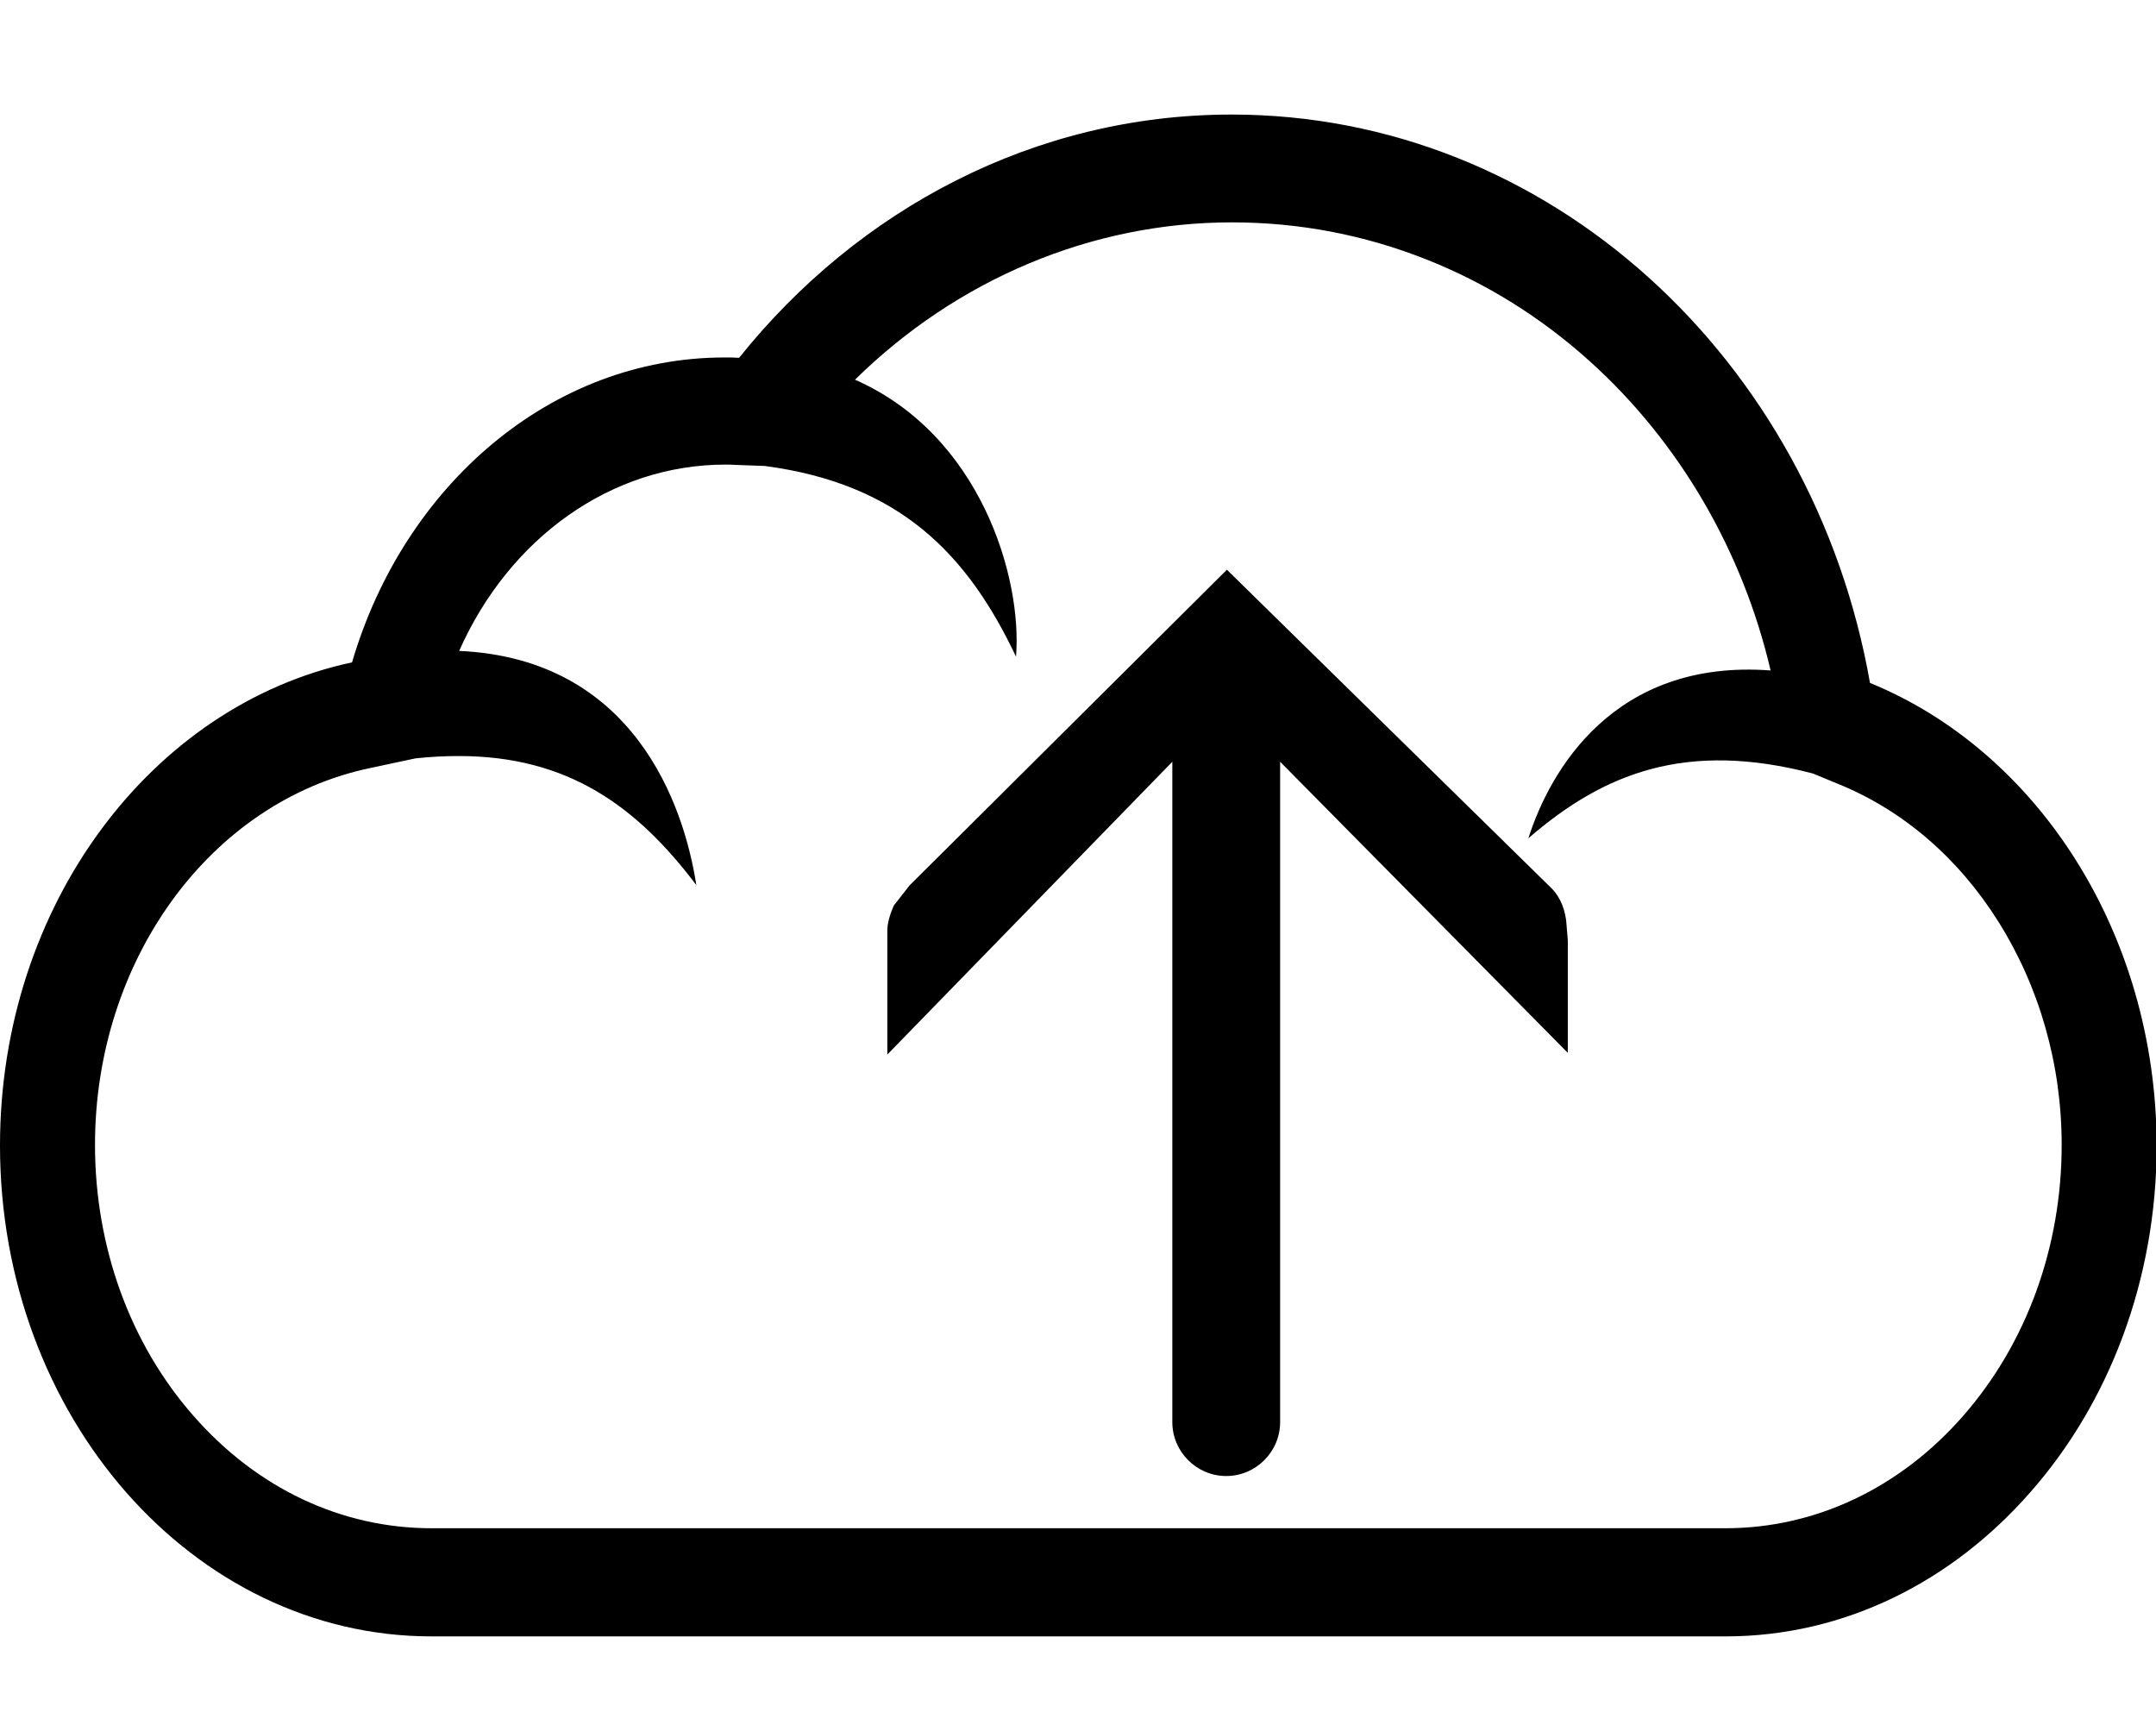 <?xml version="1.0" encoding="utf-8"?>
<!-- Generator: Adobe Illustrator 21.1.0, SVG Export Plug-In . SVG Version: 6.00 Build 0)  -->
<svg version="1.1" id="Layer_1" focusable="false" xmlns="http://www.w3.org/2000/svg" xmlns:xlink="http://www.w3.org/1999/xlink"
	 x="0px" y="0px" viewBox="0 0 640 512" style="enable-background:new 0 0 640 512;" xml:space="preserve">
<g id="_x33_2">
	<path d="M555.1,202.7C538.2,106.6,459.8,34,365.6,34c-58.4,0-110.8,28-146.2,72.2c-1.4-0.1-2.8-0.1-4.3-0.1
		c-51.5,0-95.2,38-110.6,90.5C45,209.3,0,268.7,0,340c0,80.4,57.3,145.7,128.1,145.7h302.2v-32.1H128.1c-26.7,0-51.8-11.8-70.7-33.4
		c-18.8-21.4-29.2-50.1-29.2-80.4c0-54.8,34.2-101.8,81.5-111.8l13.6-2.9c4.5-0.5,8.8-0.7,12.9-0.7c32.5,0,52.9,15,70.5,38.3
		c-3.7-24-18.7-67.2-70.4-69.5c14.9-33.6,45.2-55.3,79-55.3c1,0,1.9,0,3.3,0.1l8.4,0.3c40.1,5.3,60.2,26.2,74.6,56.6
		c1.9-23.4-10.5-65.8-47.8-82.2c30.2-29.7,70.1-46.7,111.9-46.7c19.9,0,39.3,3.7,57.7,11c17.7,7,34.1,17.2,48.6,30.3
		c26.5,23.9,45.3,56.2,53.6,91.7c-46.7-3.5-65.6,30-71.9,49.8c22.3-19.3,46.8-29.1,84.5-19.2l7.5,3.1c19.2,7.8,35.7,22,47.6,41
		c12.1,19.3,18.7,42.3,18.7,66.1c0,30.3-10.4,58.9-29.2,80.4c-18.8,21.5-43.9,33.4-70.6,33.4h-84.7v32.1c49.3,0,84.7,0,84.7,0
		c35.4,0,67.3-16.3,90.5-42.8c23.2-26.3,37.5-62.8,37.5-103C640,276.7,604.6,222.9,555.1,202.7z"/>
	<path d="M364,438.1L364,438.1c8.8,0,16-7.2,16-16v-196l85.4,86.4v-33.4l-0.5-6c-0.6-4.3-2.3-7.7-5.1-10.2l-95.6-93.8L270,262.8
		l-4.7,6c-1.2,2.8-1.9,5.3-1.9,7.4V313l84.6-86.9v196C348,430.9,355.2,438.1,364,438.1z"/>
</g>
</svg>
